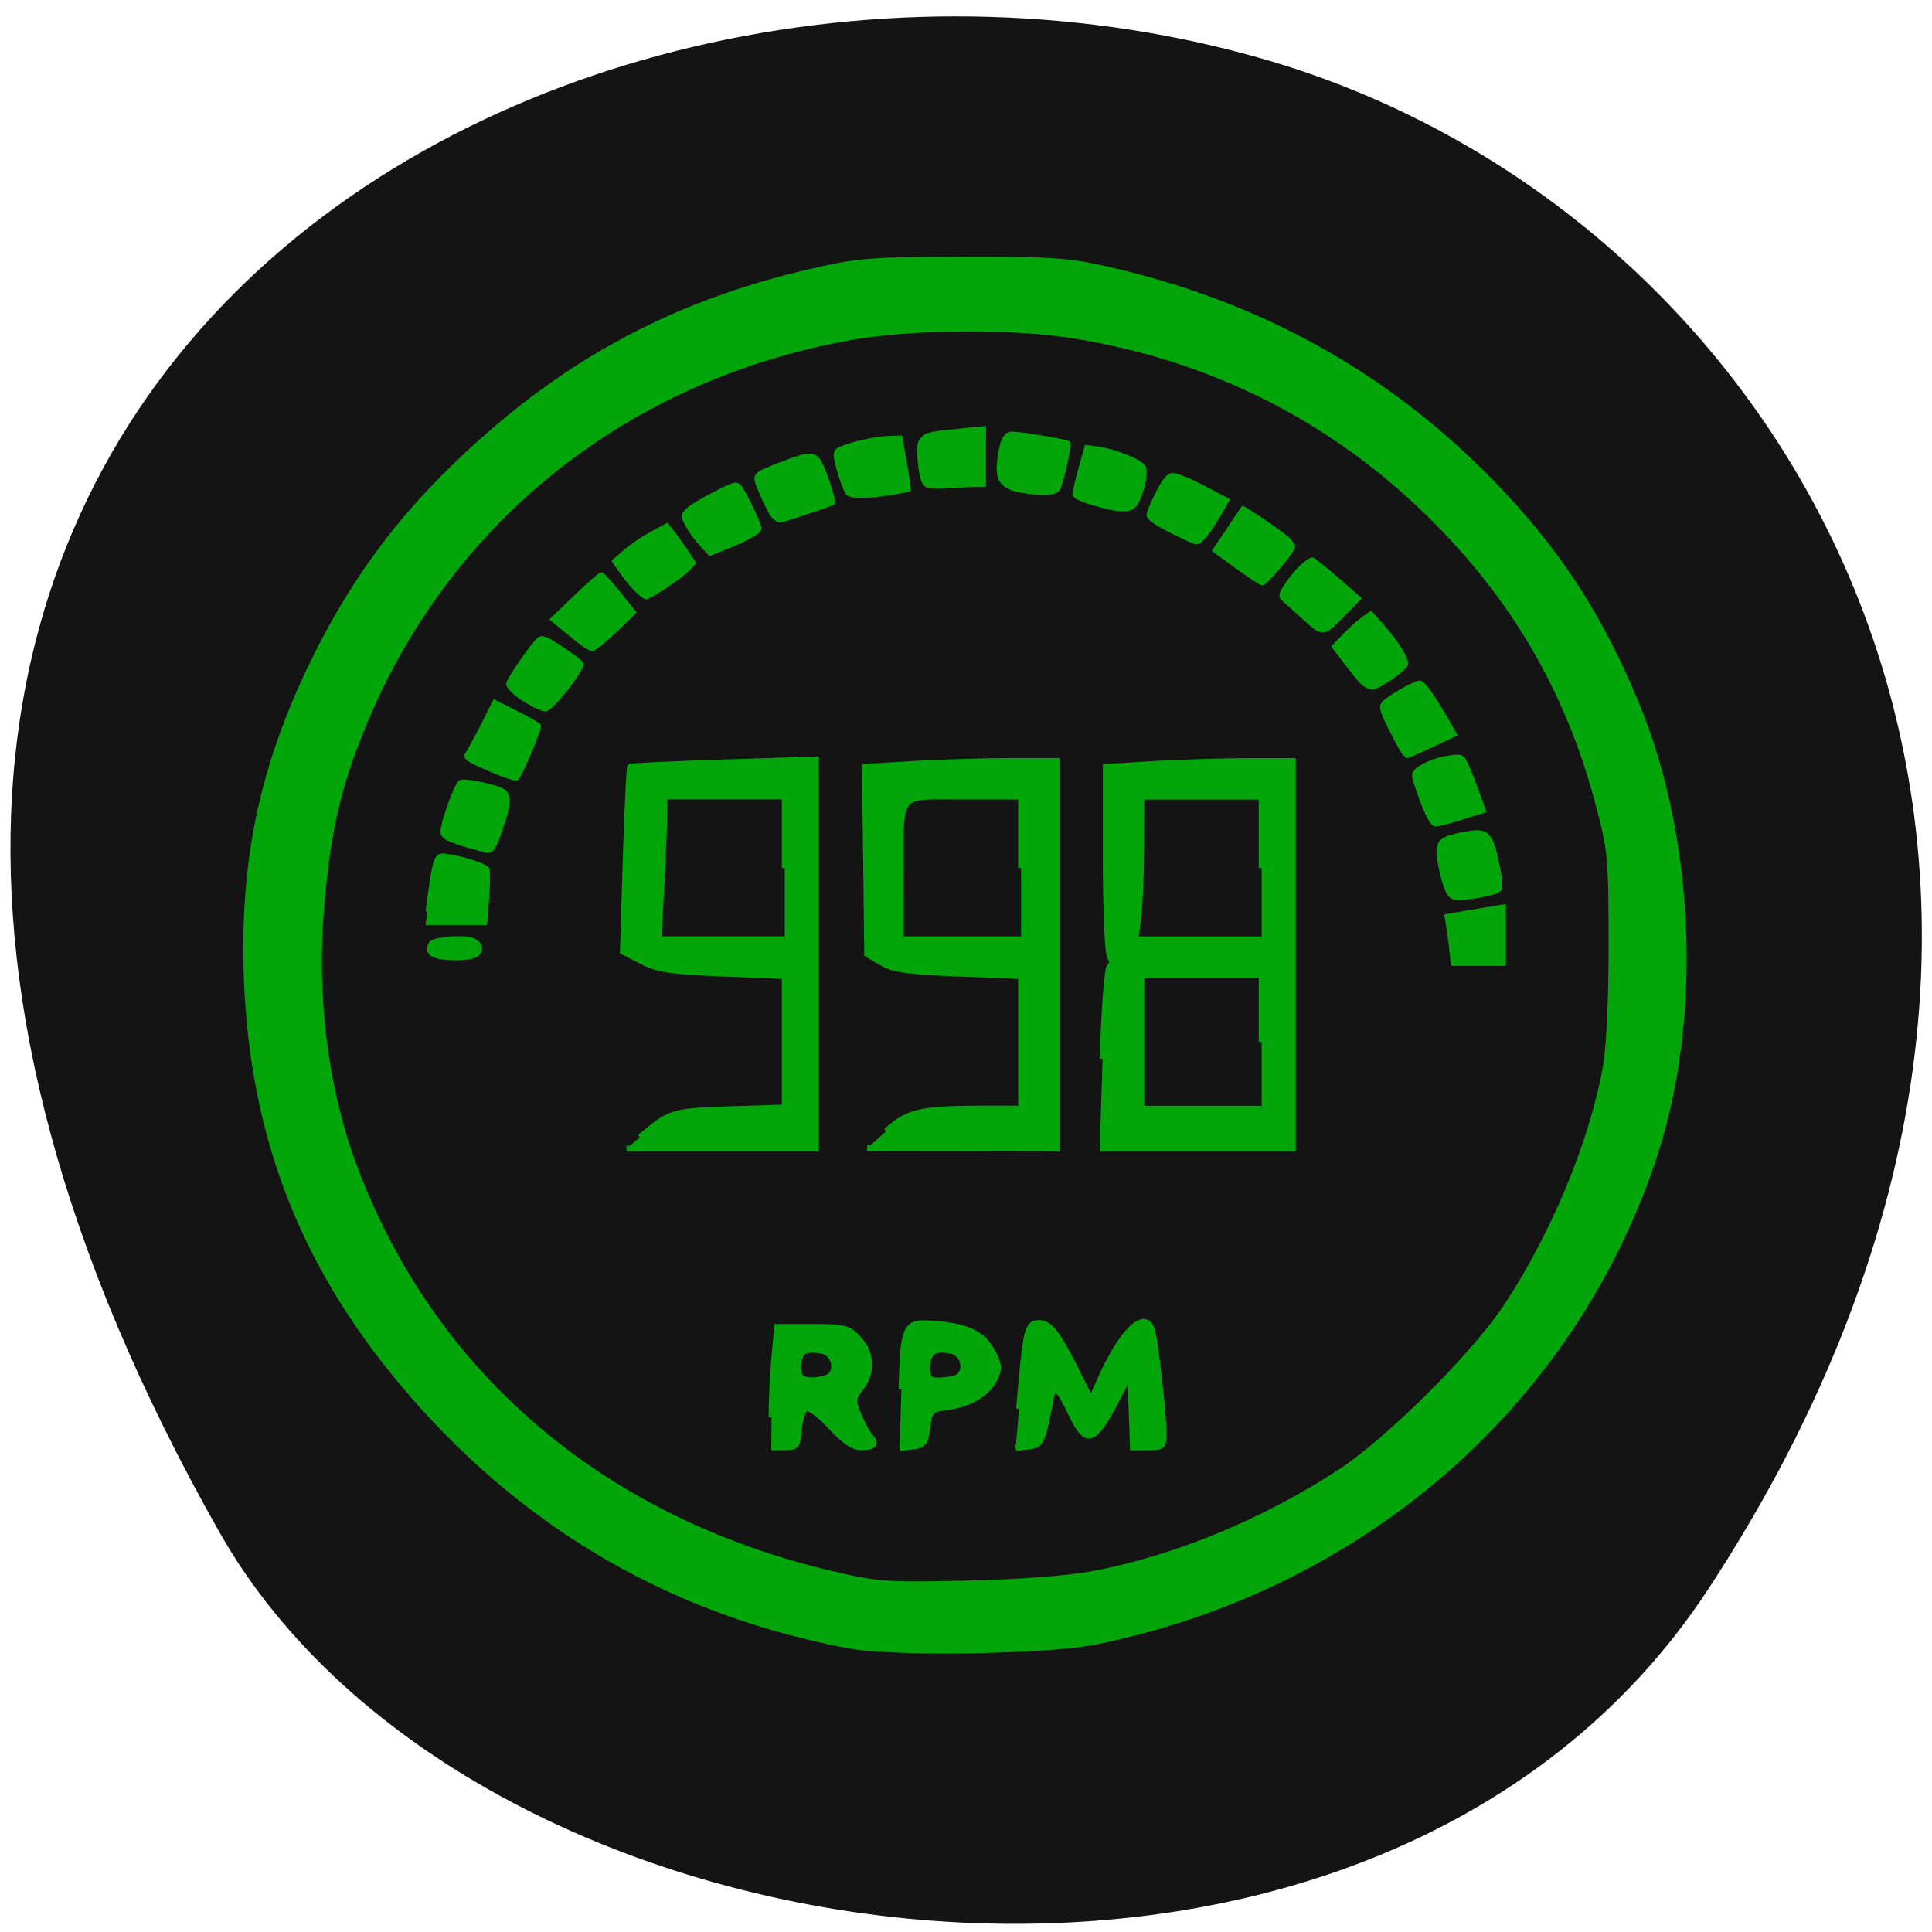 <svg xmlns="http://www.w3.org/2000/svg" viewBox="0 0 48 48"><path d="m 42.45 39.469 c 11.684 -17.852 2.254 -34.12 -10.973 -37.977 c -17.789 -5.191 -41.945 8.449 -26.03 36.566 c 6.324 11.172 28.676 14.13 37 1.414" fill="#141414"/><g fill="#03a60a" stroke="#03a60a" transform="scale(0.188)"><g stroke-width="0.766"><path d="m 84.56 150.29 c 4.02 -3.375 4.229 -3.438 11.854 -3.708 l 7.292 -0.229 v -17.354 l -8.167 -0.333 c -6.813 -0.271 -8.563 -0.521 -10.688 -1.604 l -2.542 -1.313 l 0.375 -12.1 c 0.208 -6.646 0.479 -12.188 0.583 -12.313 c 0.104 -0.104 5.688 -0.375 12.375 -0.583 l 12.188 -0.396 v 51.44 h -25.04 m 20.917 -37.1 v -9.438 h -15.917 v 2.271 c 0 1.25 -0.167 5.479 -0.375 9.417 l -0.396 7.167 h 16.688"/><path d="m 117.1 149.5 c 2.854 -2.583 4.5 -2.979 12.375 -3 h 5.458 v -17.5 l -8.25 -0.333 c -6.625 -0.25 -8.625 -0.542 -10.167 -1.437 l -1.917 -1.125 l -0.146 -12.396 l -0.167 -12.375 l 6.646 -0.396 c 3.646 -0.208 9.354 -0.375 12.667 -0.375 h 6.04 v 51.23 l -25.04 -0.042 m 20.333 -37.06 v -9.417 h -7.583 c -9.06 0 -8.313 -0.979 -8.313 10.75 l -0.021 8.104 h 15.917"/><path d="m 145.71 139.92 c 0.208 -6.708 0.625 -12.04 0.938 -12.229 c 0.375 -0.229 0.375 -0.688 0.042 -1.229 c -0.313 -0.479 -0.563 -6.333 -0.563 -13 v -12.12 l 6.625 -0.396 c 3.646 -0.208 9.208 -0.375 12.354 -0.375 h 5.75 v 51.23 h -25.521 m 21.396 -14.12 v -8.833 h -15.896 v 17.667 h 15.896 m 0 -31.813 v -9.417 h -15.896 l -0.021 6.333 c 0 3.479 -0.167 7.708 -0.375 9.417 l -0.354 3.104 h 16.646"/><path d="m 134.67 186.17 c 0.813 -9.771 1.063 -11.08 2.208 -11.292 c 1.604 -0.313 2.646 0.875 5.104 5.729 l 2.208 4.417 l 1.167 -2.625 c 2.875 -6.521 6 -9.5 6.896 -6.604 c 0.417 1.375 1.521 11.125 1.521 13.563 c 0 1.792 -0.125 1.917 -2.02 1.917 h -2.042 l -0.167 -4.875 l -0.188 -4.854 l -1.688 3.25 c -3.167 6.104 -4.104 6.354 -6.271 1.729 c -1.5 -3.188 -2.188 -3.625 -2.563 -1.583 c -1.104 5.792 -1.208 6.02 -2.938 6.229 l -1.667 0.188"/><path d="m 119.13 183.63 c 0.271 -8.875 0.375 -9.06 4.896 -8.646 c 4 0.375 5.875 1.333 7.125 3.646 c 0.854 1.604 0.938 2.229 0.375 3.438 c -0.896 2 -3.292 3.479 -6.25 3.875 c -2.313 0.313 -2.438 0.417 -2.708 2.688 c -0.271 2.063 -0.5 2.375 -2 2.542 l -1.688 0.188 m 7.458 -9.271 c 1.542 -0.604 1.167 -3.104 -0.542 -3.542 c -2.229 -0.542 -3.229 0.104 -3.229 2.104 c 0 1.5 0.229 1.792 1.417 1.792 c 0.792 0 1.854 -0.167 2.354 -0.354"/><path d="m 101.96 187.29 c 0 -2.188 0.167 -5.771 0.375 -7.958 l 0.375 -3.979 h 4.646 c 4.292 0 4.771 0.125 6.104 1.563 c 1.771 1.896 1.875 4.479 0.292 6.521 c -1.083 1.375 -1.104 1.604 -0.271 3.625 c 0.5 1.167 1.146 2.396 1.458 2.708 c 0.979 0.979 0.604 1.5 -1.042 1.5 c -1.146 0 -2.292 -0.771 -4.083 -2.708 c -1.375 -1.5 -2.833 -2.604 -3.271 -2.458 c -0.417 0.125 -0.854 1.333 -0.958 2.708 c -0.167 2.292 -0.292 2.458 -1.896 2.458 h -1.75 m 7.333 -9.188 c 1.542 -0.604 1.146 -3.104 -0.542 -3.542 c -0.813 -0.188 -1.875 -0.208 -2.354 -0.021 c -0.896 0.333 -1.229 2.771 -0.5 3.521 c 0.479 0.479 2.146 0.5 3.396 0.021"/><path d="m 112.25 217.46 c -22.896 -4.292 -42.08 -15.271 -57.48 -32.854 c -14.313 -16.354 -21.333 -33.792 -22.15 -55.19 c -0.583 -15.667 2.042 -28.1 8.896 -42.12 c 4.688 -9.521 10.125 -17.188 17.396 -24.458 c 14.15 -14.12 29.21 -22.542 48.33 -26.938 c 6.208 -1.438 7.833 -1.563 20.02 -1.583 c 11.729 -0.021 13.938 0.125 19.15 1.313 c 19.708 4.479 36.4 13.667 50.15 27.604 c 9.02 9.146 14.771 17.896 19.729 29.938 c 7.396 17.938 8.271 41.792 2.208 59.917 c -10.917 32.688 -38.813 56.813 -73.854 63.875 c -6.354 1.271 -26.583 1.583 -32.396 0.5 m 31.813 -9.396 c 11.04 -2 22.979 -6.917 33.19 -13.625 c 6.417 -4.25 17.563 -15.333 21.792 -21.729 c 6.25 -9.417 11.333 -21.646 13.13 -31.521 c 0.5 -2.792 0.792 -8.833 0.792 -16.479 c -0.021 -11.625 -0.083 -12.333 -1.833 -18.854 c -3.938 -14.688 -11.06 -26.896 -22.02 -37.708 c -12.938 -12.792 -29.08 -20.937 -47.23 -23.812 c -8.271 -1.333 -21.625 -1.208 -29.646 0.25 c -29.1 5.25 -52.4 23.562 -63.75 50.06 c -3.708 8.708 -5.167 14.792 -6.04 25.333 c -1 11.896 0.563 24.12 4.417 34.35 c 10.333 27.458 32.771 46.542 63.06 53.667 c 6.06 1.417 7.208 1.5 17.667 1.271 c 6.708 -0.146 13.313 -0.625 16.5 -1.208"/></g><g stroke-width="0.47"><path d="m 191.75 125.33 c -0.146 -1.146 -0.333 -2.583 -0.438 -3.188 l -0.188 -1.104 l 2.646 -0.458 c 1.458 -0.25 3.167 -0.542 3.833 -0.646 l 1.167 -0.188 v 7.667 h -6.792 l -0.25 -2.083"/><path d="m 191.54 118.23 c -0.583 -0.729 -1.438 -4.083 -1.458 -5.688 c 0 -1.458 0.604 -1.854 3.646 -2.417 c 2.917 -0.542 3.375 -0.042 4.313 4.75 c 0.229 1.167 0.333 2.313 0.229 2.583 c -0.083 0.271 -1.208 0.667 -2.5 0.875 c -3.02 0.542 -3.708 0.521 -4.229 -0.104"/><path d="m 187.98 106.06 c -0.625 -1.604 -1.146 -3.229 -1.146 -3.625 c 0 -0.854 2.604 -2.125 4.917 -2.396 c 1.396 -0.167 1.521 -0.125 2.063 1.021 c 0.313 0.688 0.958 2.313 1.458 3.667 l 0.875 2.438 l -2.854 0.896 c -1.583 0.5 -3.167 0.917 -3.521 0.917 c -0.479 0 -0.958 -0.771 -1.792 -2.917"/><path d="m 185.25 99.13 c -0.292 -0.458 -1.042 -1.896 -1.708 -3.229 c -0.979 -2.042 -1.104 -2.521 -0.708 -2.979 c 0.604 -0.729 4.125 -2.75 4.771 -2.75 c 0.5 0 1.729 1.708 3.708 5.167 l 1 1.729 l -3.063 1.438 c -1.688 0.792 -3.146 1.438 -3.271 1.438 c -0.104 0 -0.438 -0.375 -0.729 -0.813"/><path d="m 180 90.23 c -0.354 -0.375 -1.354 -1.604 -2.208 -2.729 l -1.563 -2.063 l 1.417 -1.458 c 0.771 -0.813 1.896 -1.813 2.458 -2.229 l 1.063 -0.75 l 1.375 1.542 c 2.167 2.438 3.583 4.771 3.271 5.333 c -0.458 0.813 -3.729 3.02 -4.458 3.02 c -0.375 0 -0.979 -0.313 -1.333 -0.667"/><path d="m 172.29 81.63 c -1.25 -1.125 -2.5 -2.25 -2.771 -2.5 c -0.396 -0.375 -0.292 -0.729 0.646 -2.083 c 1.063 -1.563 2.729 -3.146 3.292 -3.146 c 0.125 0 1.583 1.167 3.208 2.583 l 2.979 2.583 l -1.917 1.958 c -2.917 2.979 -2.833 2.979 -5.438 0.604"/><path d="m 163.44 74.917 l -2.979 -2.167 l 1.854 -2.771 c 1.021 -1.521 1.875 -2.813 1.917 -2.854 c 0.083 -0.125 5.02 3.208 5.875 4 c 0.458 0.396 0.813 0.917 0.813 1.125 c 0 0.563 -3.688 4.917 -4.125 4.875 c -0.208 -0.021 -1.729 -1.021 -3.354 -2.208"/><path d="m 154.75 70.19 c -1.917 -0.958 -3 -1.708 -3 -2.104 c 0 -0.313 0.542 -1.625 1.188 -2.896 c 0.833 -1.688 1.396 -2.354 1.979 -2.438 c 0.458 -0.063 2.25 0.646 4.063 1.604 l 3.25 1.708 l -0.938 1.667 c -1.396 2.396 -2.646 4 -3.146 3.979 c -0.229 0 -1.771 -0.688 -3.417 -1.521"/><path d="m 144.6 66.58 c -1.729 -0.5 -2.625 -0.938 -2.625 -1.292 c 0 -0.292 0.354 -1.813 0.792 -3.396 l 0.792 -2.854 l 1.646 0.229 c 2.208 0.333 5.479 1.646 5.958 2.417 c 0.438 0.688 -0.188 3.521 -1.063 4.896 c -0.667 1.021 -1.917 1.021 -5.5 0"/><path d="m 134.75 64.833 c -2.313 -0.458 -3.02 -1.437 -2.75 -3.833 c 0.333 -2.771 0.792 -3.729 1.75 -3.729 c 1.125 0 7.208 1.021 7.438 1.229 c 0.271 0.271 -0.938 5.667 -1.396 6.208 c -0.458 0.563 -2.458 0.604 -5.04 0.125"/><path d="m 122.75 64.27 c -0.75 -0.229 -0.979 -0.854 -1.25 -3.458 c -0.188 -1.708 -0.104 -2.25 0.396 -2.813 c 0.625 -0.688 1 -0.75 6.25 -1.25 l 1.917 -0.188 v 7.563 h -1.229 c -0.667 0 -2.167 0.083 -3.333 0.167 c -1.188 0.083 -2.417 0.083 -2.75 -0.021"/><path d="m 112.1 65.29 c -0.229 -0.146 -0.75 -1.396 -1.167 -2.792 c -0.583 -1.979 -0.667 -2.604 -0.313 -2.958 c 0.604 -0.604 4.708 -1.625 6.75 -1.688 l 1.646 -0.063 l 0.604 3.438 c 0.333 1.896 0.563 3.479 0.542 3.521 c -0.042 0.021 -1.125 0.229 -2.417 0.438 c -2.708 0.438 -5.063 0.5 -5.646 0.104"/><path d="m 102.15 68.21 c -0.292 -0.354 -0.979 -1.688 -1.521 -2.958 c -1.125 -2.688 -1.292 -2.438 2.75 -4.02 c 3.708 -1.438 4.375 -1.417 5.146 0.208 c 0.688 1.417 1.771 4.875 1.583 5.04 c -0.208 0.188 -6.708 2.354 -7.06 2.354 c -0.188 0 -0.583 -0.292 -0.896 -0.646"/><path d="m 92.69 71.979 c -0.625 -0.646 -1.458 -1.792 -1.854 -2.521 c -0.667 -1.25 -0.667 -1.333 -0.063 -2 c 0.333 -0.396 1.958 -1.375 3.583 -2.208 c 2.792 -1.438 2.979 -1.479 3.458 -0.875 c 0.688 0.917 2.583 4.896 2.583 5.458 c 0 0.479 -1.771 1.479 -4.708 2.625 l -1.875 0.75 l -1.125 -1.208"/><path d="m 83.9 77.79 c -0.604 -0.646 -1.479 -1.729 -1.938 -2.417 l -0.854 -1.229 l 1.521 -1.313 c 0.833 -0.729 2.417 -1.792 3.521 -2.375 l 2 -1.083 l 0.729 0.917 c 0.396 0.5 1.208 1.625 1.792 2.5 l 1.063 1.604 l -0.792 0.833 c -0.896 0.958 -5.04 3.729 -5.583 3.729 c -0.188 0 -0.854 -0.521 -1.458 -1.167"/><path d="m 75.35 83.83 l -2.417 -1.979 l 3.104 -2.979 c 1.708 -1.646 3.25 -3 3.438 -3 c 0.167 0 1.229 1.146 2.333 2.542 l 2.02 2.521 l -2.563 2.458 c -1.396 1.333 -2.771 2.438 -3.02 2.438 c -0.271 0 -1.563 -0.896 -2.896 -2"/><path d="m 70.21 93.02 c -1.708 -0.896 -3.083 -2.083 -3.083 -2.667 c 0 -0.5 3.271 -5.229 4.063 -5.875 c 0.458 -0.396 0.979 -0.188 3.125 1.25 c 1.417 0.938 2.583 1.833 2.583 2 c 0 0.979 -4.063 6.06 -4.833 6.06 c -0.229 0 -1.063 -0.333 -1.854 -0.75"/><path d="m 64.69 101.69 c -3.25 -1.438 -3.354 -1.5 -2.854 -2.271 c 0.271 -0.417 1.188 -2.104 2.02 -3.75 l 1.479 -2.958 l 2.875 1.438 c 1.563 0.771 2.938 1.563 3.042 1.729 c 0.188 0.292 -2.396 6.479 -2.938 7.02 c -0.146 0.146 -1.792 -0.396 -3.625 -1.208"/><path d="m 64.06 112.4 c -4.604 -1.229 -5.604 -1.667 -5.604 -2.438 c 0 -1.354 1.854 -6.438 2.417 -6.667 c 0.583 -0.229 4.104 0.479 5.438 1.083 c 1 0.458 1.063 1.563 0.25 4.083 c -1.208 3.75 -1.5 4.208 -2.5 3.938"/><path d="m 56.48 120.46 c 1.021 -7.708 1 -7.625 2.833 -7.354 c 1.979 0.313 4.854 1.271 5.146 1.708 c 0.104 0.188 0.083 1.896 -0.042 3.771 l -0.271 3.417 h -7.875"/><path d="m 57.44 126.31 c -0.604 -0.229 -0.813 -0.563 -0.729 -1.146 c 0.104 -0.688 0.417 -0.854 2.188 -1.104 c 1.125 -0.146 2.583 -0.146 3.25 0.021 c 1.375 0.354 1.771 1.438 0.792 2.146 c -0.729 0.542 -4.229 0.604 -5.5 0.083"/></g></g></svg>
